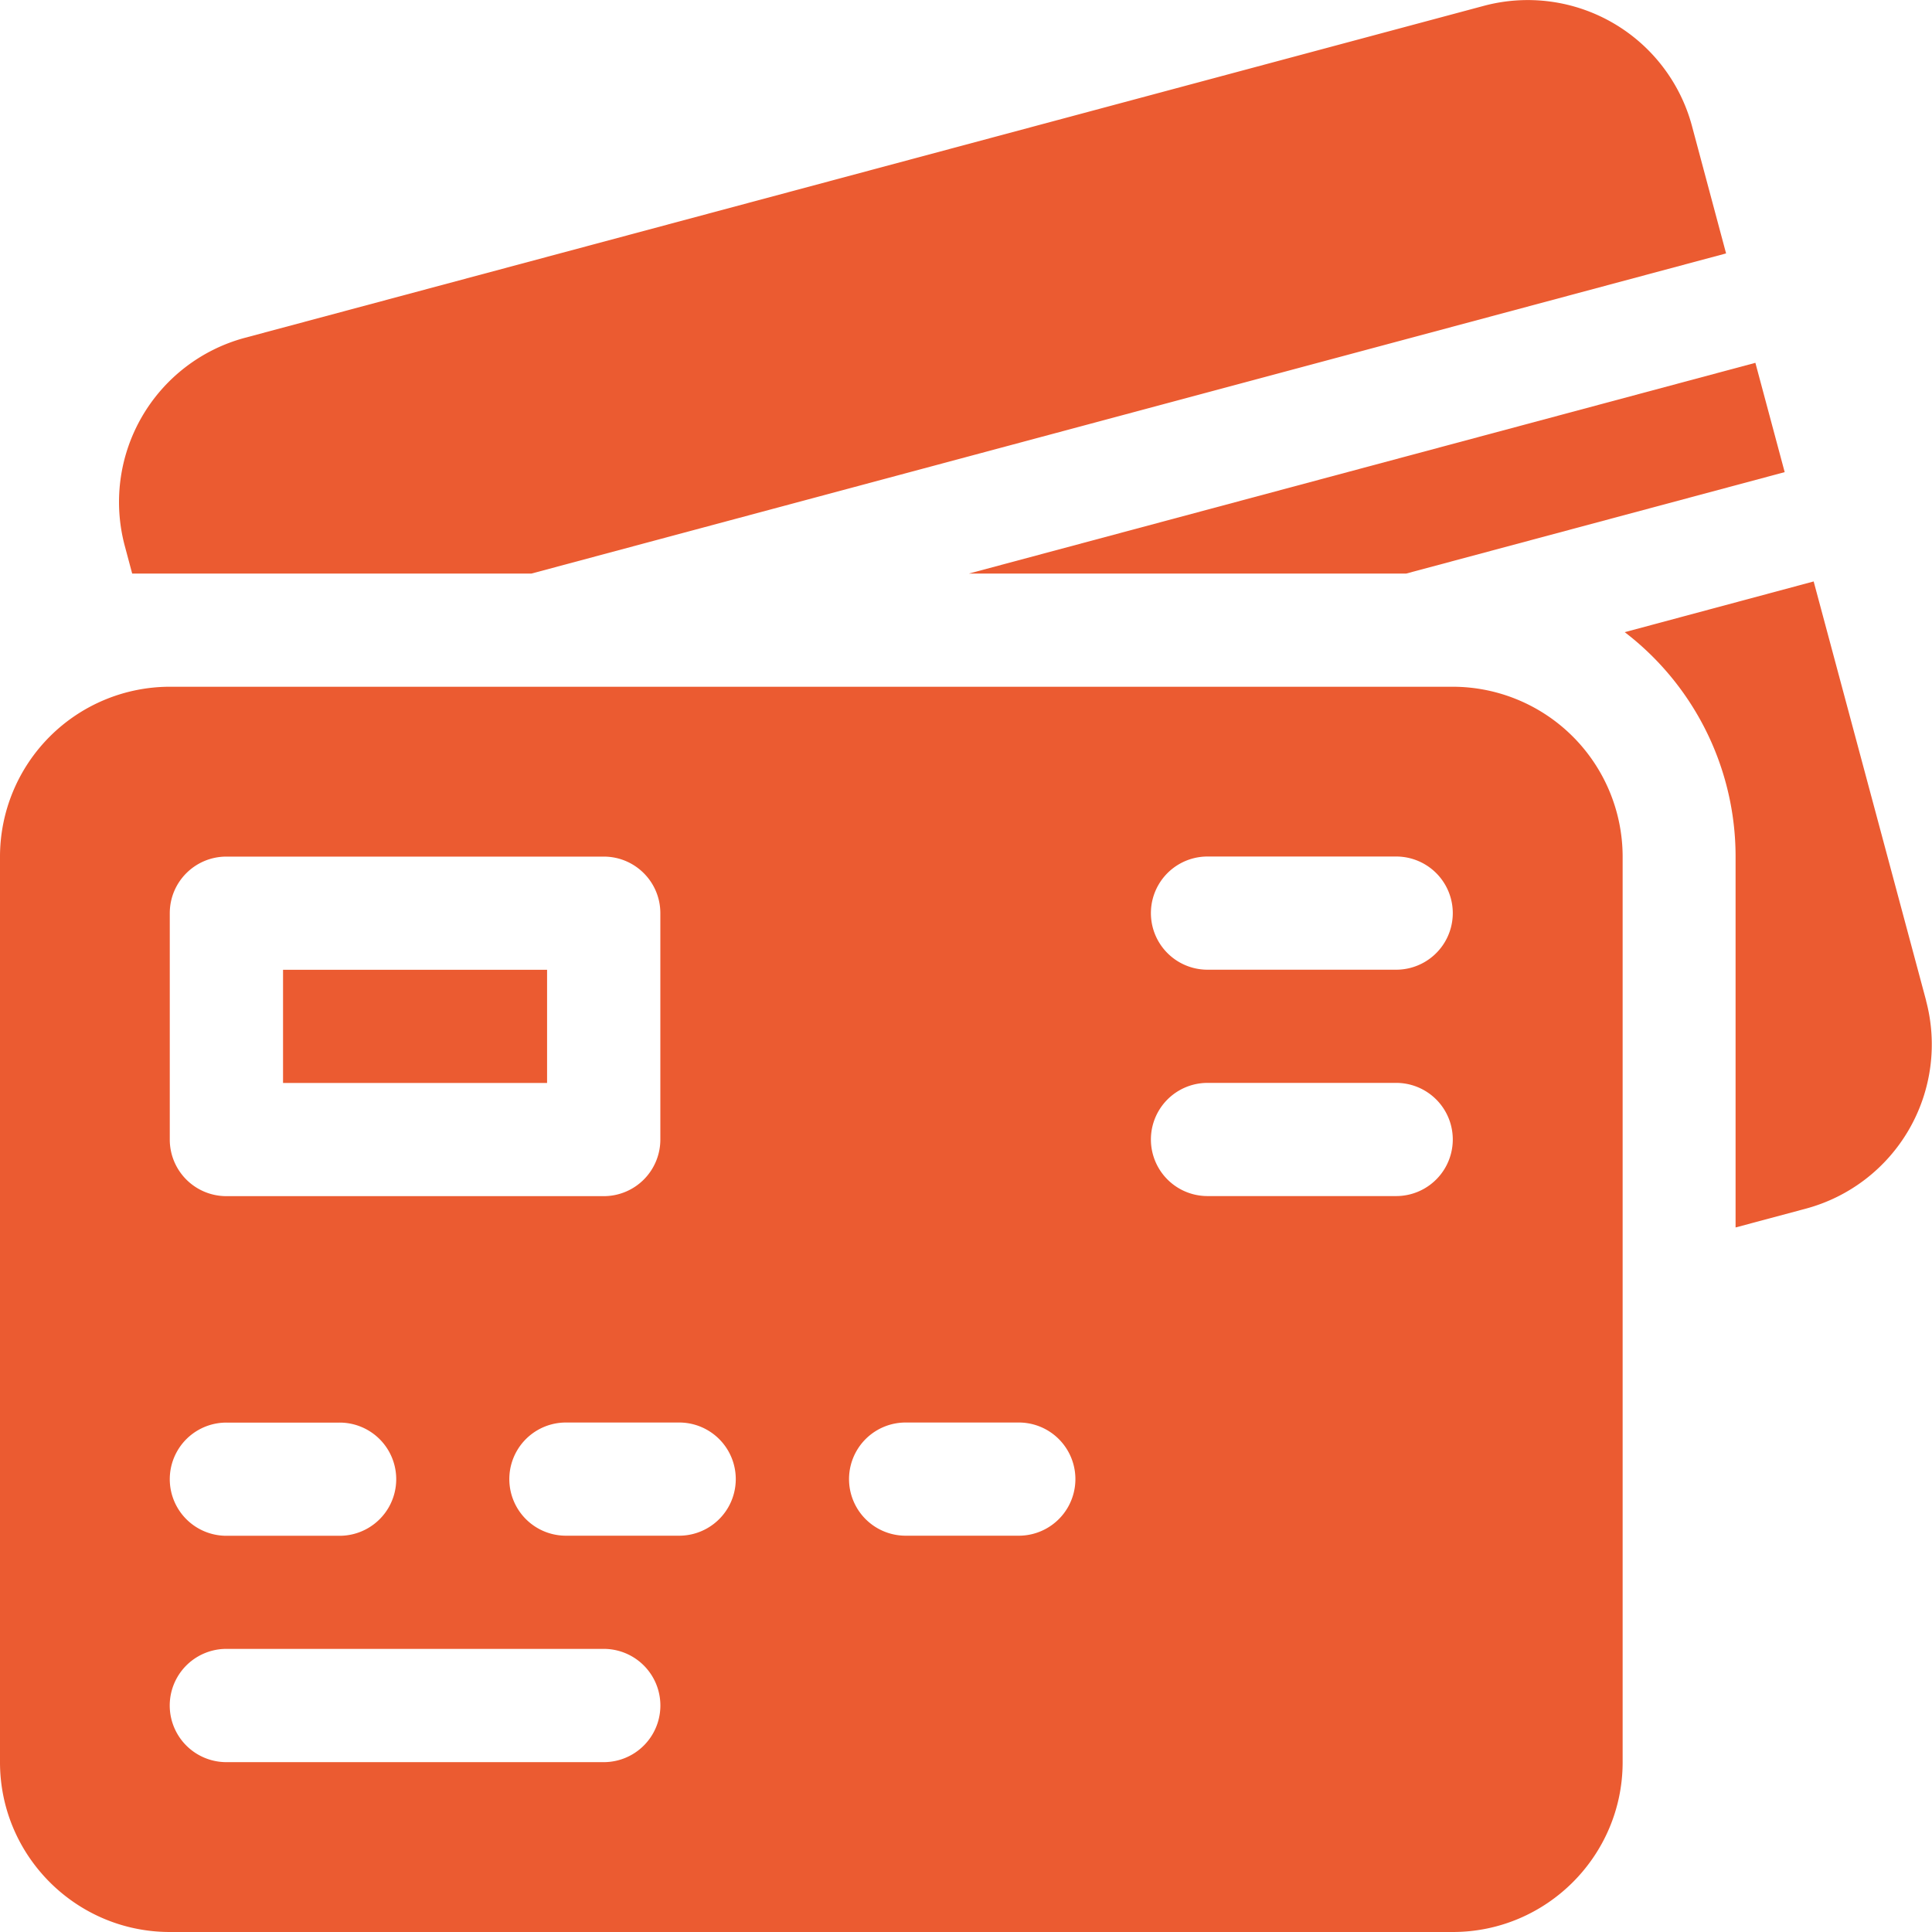 <svg width="24" height="24" fill="none" xmlns="http://www.w3.org/2000/svg"><g id="credit-card-payment 1" clip-path="url(#clip0_3457_7503)"><g id="Group" fill="#EB5B31"><path id="Vector" d="M3.516 12.047h3.28v1.406h-3.28v-1.406z"/><path id="Vector_2" d="M18.047 8.531H2.109A2.112 2.112 0 000 10.641v11.25C0 23.054.946 24 2.11 24h15.937c1.163 0 2.11-.946 2.11-2.11V10.64a2.113 2.113 0 00-2.11-2.109zM2.109 11.344c0-.389.315-.703.704-.703H7.5c.388 0 .703.314.703.703v2.812a.703.703 0 01-.703.703H2.812a.703.703 0 01-.703-.703v-2.812zm.704 6.328h1.406a.703.703 0 010 1.406H2.812a.703.703 0 010-1.406zM7.5 21.89H2.812a.703.703 0 010-1.407H7.5a.703.703 0 010 1.407zm.938-2.813H7.03a.703.703 0 010-1.406h1.407a.703.703 0 010 1.406zm4.218 0H11.25a.703.703 0 010-1.406h1.406a.703.703 0 110 1.406zm4.688-4.219H15a.703.703 0 010-1.406h2.344a.703.703 0 010 1.406zm0-2.812H15a.703.703 0 010-1.406h2.344a.703.703 0 010 1.406z"/><path id="Vector_3" d="M23.927 12.43L22.53 7.223l-2.347.63a3.511 3.511 0 011.377 2.788v4.607l.874-.234a2.112 2.112 0 001.492-2.584z"/><path id="Vector_4" d="M17.468 7.125l4.702-1.26-.364-1.358-9.77 2.618h5.432z"/><path id="Vector_5" d="M1.641 7.125h4.961l14.84-3.977-.424-1.584A2.112 2.112 0 0018.435.072L3.04 4.197a2.112 2.112 0 00-1.49 2.584l.092.344z"/></g></g><defs><clipPath id="clip0_3457_7503"><path fill="#fff" d="M0 0h24v24H0z"/></clipPath></defs></svg>